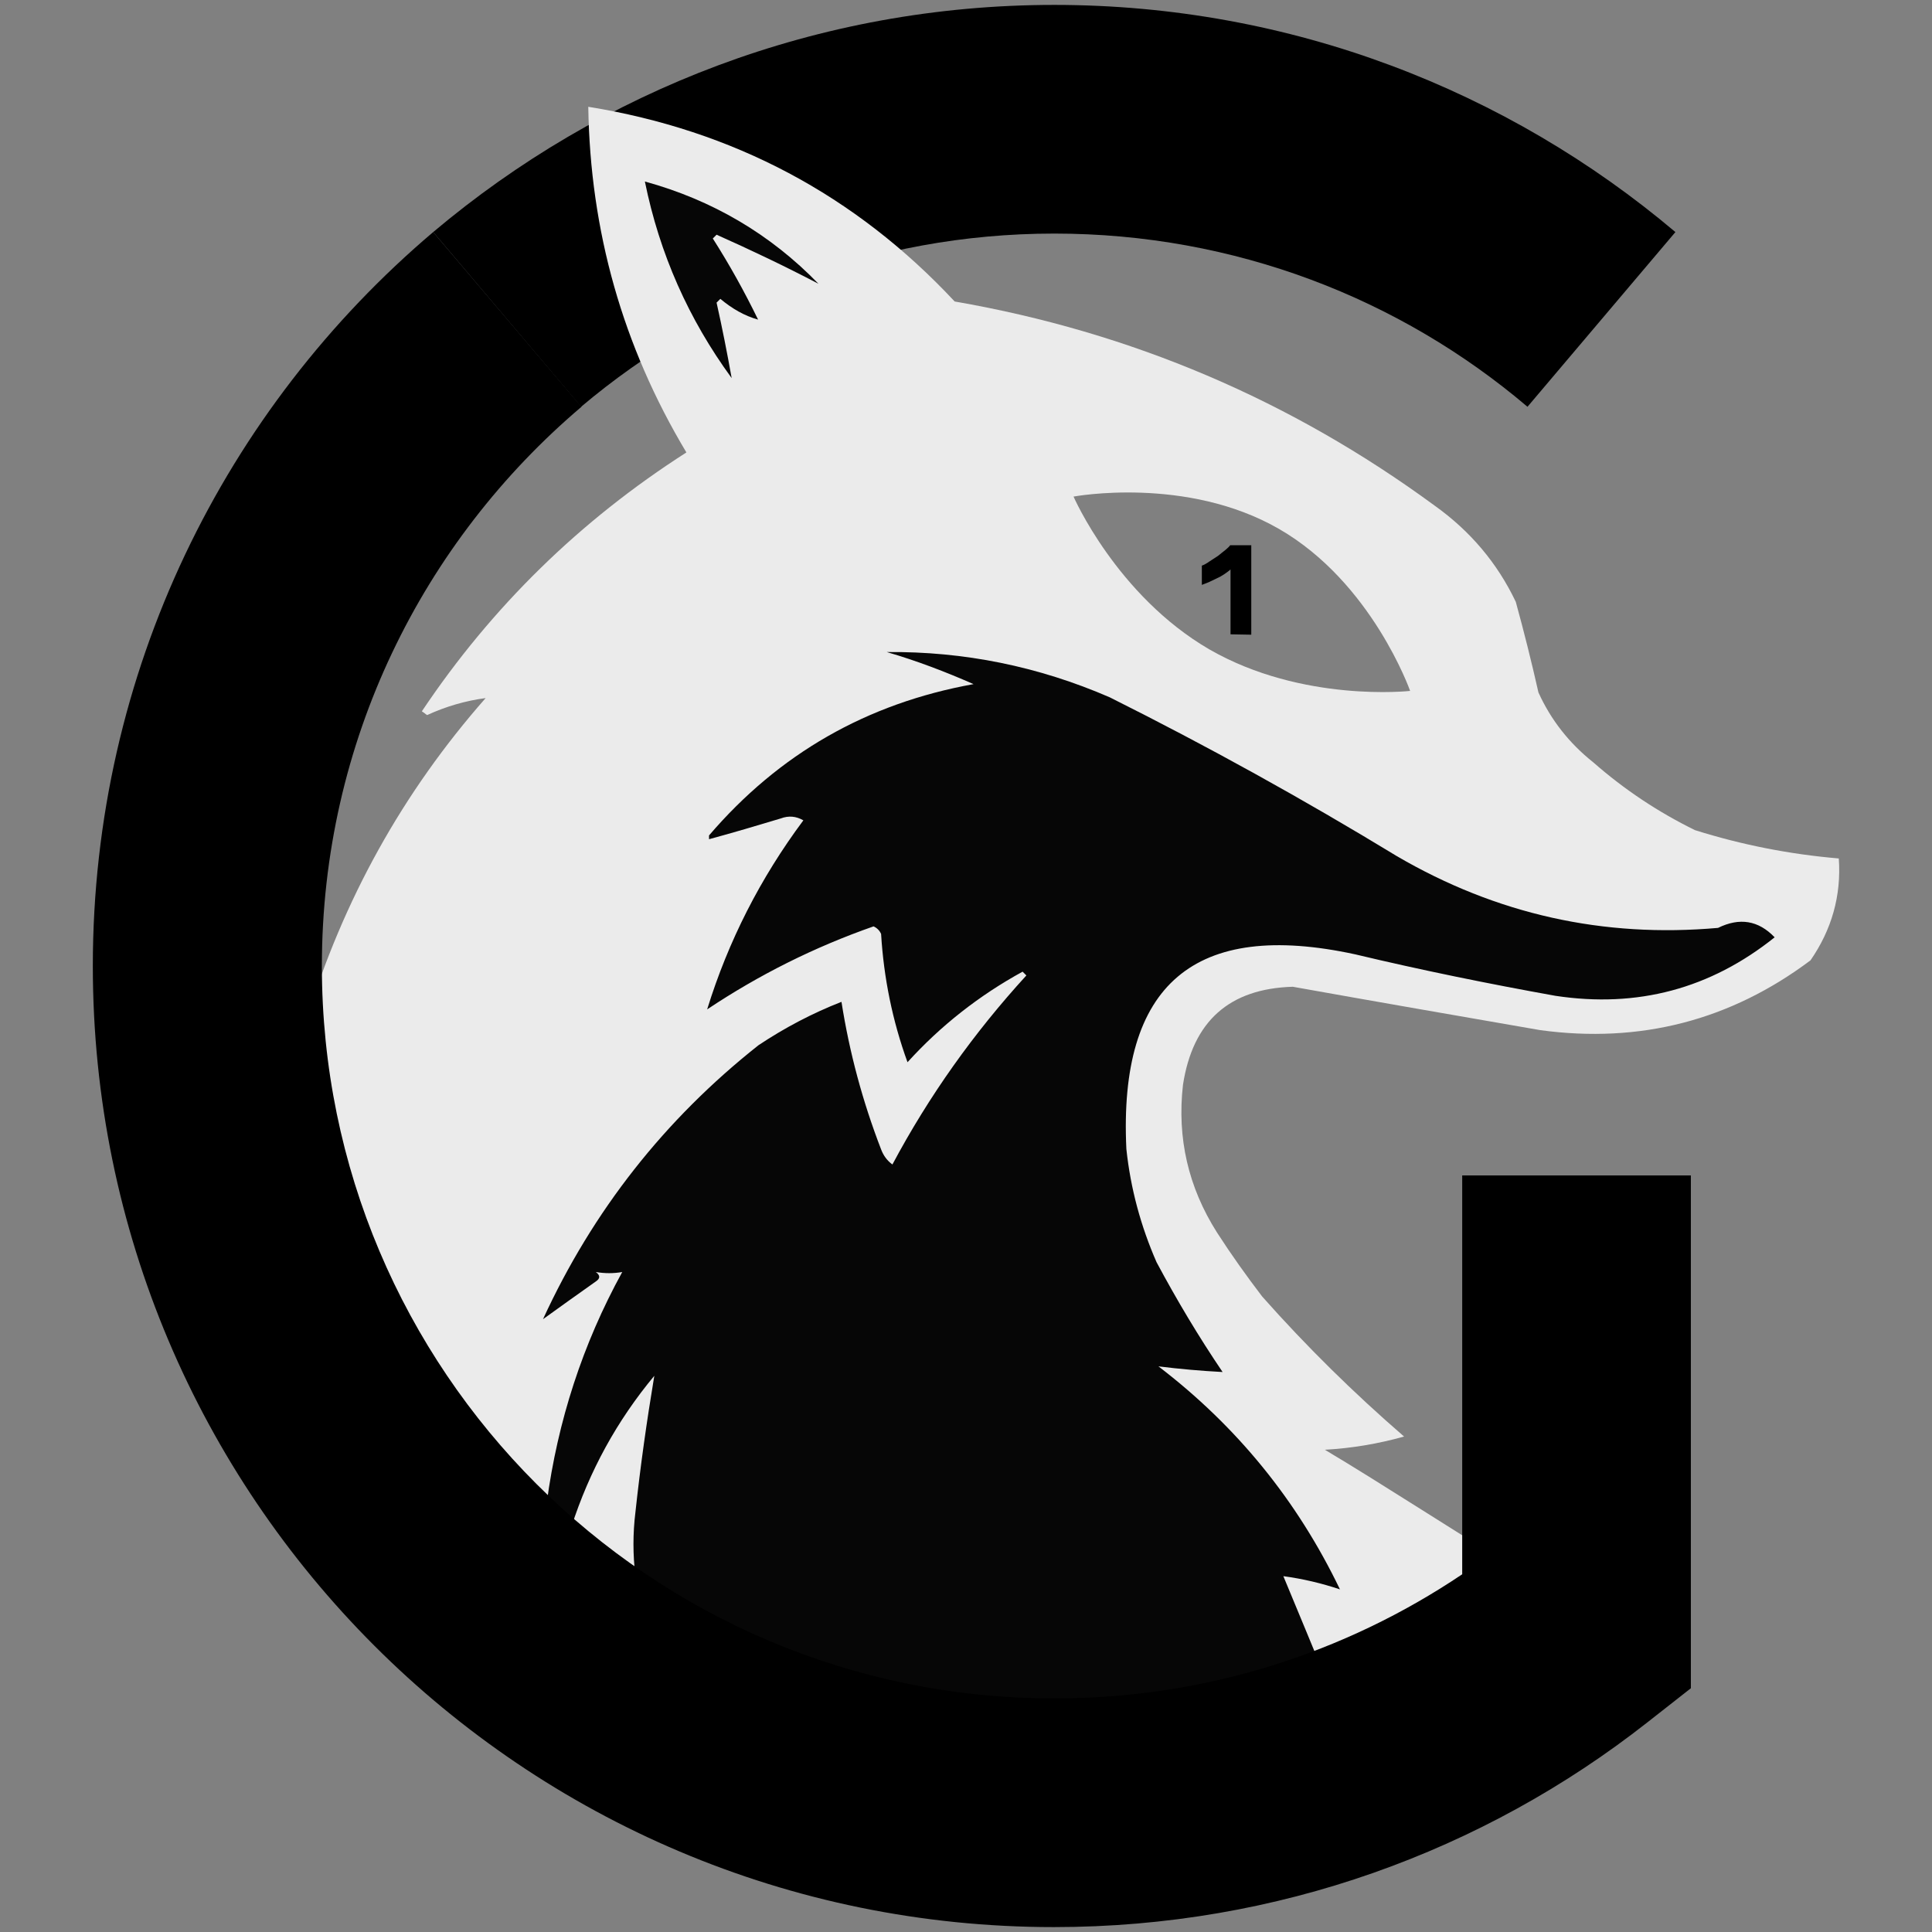 <?xml version="1.0" encoding="utf-8"?>
<!-- Generator: Adobe Illustrator 28.2.0, SVG Export Plug-In . SVG Version: 6.00 Build 0)  -->
<svg version="1.1" id="Layer_1" xmlns="http://www.w3.org/2000/svg" xmlns:xlink="http://www.w3.org/1999/xlink" x="0px" y="0px"
	 viewBox="0 0 512 512" style="enable-background:new 0 0 512 512;" xml:space="preserve">
<rect x="0" y="0" width="512" height="512" fill="#808080" stroke="none"/>
<style type="text/css">
	.st0{fill-rule:evenodd;clip-rule:evenodd;}
	.st1{fill-rule:evenodd;clip-rule:evenodd;fill:#EBEBEB;}
	.st2{opacity:0.976;fill-rule:evenodd;clip-rule:evenodd;enable-background:new    ;}
</style>
<g>
	<path class="st0" d="M279.4,61.9c-47.8,0-91.5,17.3-125.4,45.9l-39.2-46.3C159.3,24,216.7,1.3,279.4,1.3S399.6,24,444,61.5
		l-39.2,46.3C371,79.1,327.2,61.9,279.4,61.9z"/>
	<path class="st1" d="M81.1,270.6c9.8-32.1,25.6-60.6,47.6-85.6c-5.3,0.7-10.5,2.2-15.5,4.5c-0.3-0.2-0.5-0.3-0.7-0.5
		s-0.5-0.3-0.7-0.5c18.6-27.8,42-50.6,70.1-68.6c-16.9-28.2-25.5-58.7-26-91.6c38.4,6.2,70.8,23.4,97.1,51.6
		c46.8,8.1,89.2,26.2,127.2,54.1c9.4,6.7,16.6,15.2,21.5,25.5c2.2,8,4.2,16,6,24c3.3,7.3,8.2,13.5,14.5,18.5
		c8.2,7.2,17.2,13.2,27,18c12.4,3.9,25.1,6.4,38.1,7.5c0.7,9.9-1.9,18.9-7.5,27c-21.2,15.9-45.1,22.1-71.6,18.5
		c-21.9-3.8-43.8-7.6-65.6-11.5c-16.8,0.5-26.5,9.1-29.1,26c-1.6,14.1,1.4,27.1,9,39.1c3.8,5.9,7.8,11.5,12,17
		c11.7,13.2,24.3,25.6,37.6,37.1c-6.8,1.9-13.8,3.1-21,3.5c7.4,4.4,16.3,10,25.5,15.8c15.7,9.9,32.5,20.6,45.6,27.2
		c-54.3,31.5-113,65.4-234.4,19.6c-52.1-19.7-92.4-55.2-106.6-91.8C68.7,323.4,71.3,302.6,81.1,270.6z M320.5,172.1
		c24.7,14.2,53.2,11,53.2,11s-10.1-28.7-34.7-42.9s-54.5-8.6-54.5-8.6S295.9,157.8,320.5,172.1z"/>
	<path class="st2" d="M324,363.6c-5.7-0.3-11.4-0.8-17-1.5c20.8,15.9,36.8,35.6,48.1,59.1c-4.8-1.6-9.8-2.8-15-3.5
		c4,9.6,8,19.3,12,29c-65.9,19.2-127.1,9.5-183.7-29c-0.7-5.7-0.7-11.3,0-17c1.3-12.1,3-24.1,5-36.1c-9.9,11.9-17.2,25.2-22,40.1
		c-2.2-2.2-4.3-4.3-6.5-6.5c2.9-21.6,9.5-42,20-61.1c-2.3,0.4-4.6,0.4-7,0c1.2,0.9,1.2,1.7,0,2.5c-4.7,3.3-9.4,6.7-14,10
		c13.2-28.7,32.2-52.9,57.1-72.6c6.9-4.6,14.3-8.5,22-11.5c2.1,13.4,5.6,26.4,10.5,39.1c0.6,1.6,1.6,3,3,4
		c9.7-18.2,21.6-34.9,35.5-50.1c-0.3-0.3-0.7-0.7-1-1c-11.5,6.3-21.7,14.3-30.5,24c-4-11-6.3-22.4-7-34c-0.4-0.9-1.1-1.6-2-2
		c-15.7,5.5-30.3,12.8-44.1,22c5.6-18.1,14.1-34.8,25.5-50.1c-1.9-1.1-3.9-1.3-6-0.5c-6.3,1.9-12.7,3.8-19,5.5c0-0.3,0-0.7,0-1
		c18.5-21.6,41.8-35,70.1-40.1c-7.5-3.3-15.1-6.2-23-8.5c20.5-0.2,40.2,3.8,59.1,12c26,13,51.3,27,76.1,42.1
		c26.4,15.4,54.7,21.7,85.1,19c5.7-2.8,10.7-2,15,2.5c-17,13.6-36.3,18.8-58.1,15.5c-17.8-3.2-35.5-6.8-53.1-11
		c-42.5-9.2-62.7,7.9-60.6,51.6c1.1,10.4,3.8,20.4,8,30C311.9,344.6,317.7,354.3,324,363.6z"/>
	<path class="st2" d="M216.9,75.2c-8.8-4.6-17.8-8.9-27-13c-0.3,0.3-0.7,0.7-1,1c4.4,6.9,8.4,14.1,12,21.5c-3.6-1-6.9-2.9-10-5.5
		c-0.3,0.3-0.7,0.7-1,1c1.5,6.7,2.8,13.3,4,20c-11.4-15.6-19.1-32.9-23-52.1C188.7,53,204.1,62,216.9,75.2z"/>
	<path class="st0" d="M154.1,107.8C112,143.5,85.3,196.6,85.3,256c0,107.2,86.9,194.1,194.1,194.1c40.1,0,77.2-12.1,108.1-32.9
		V311.5h60.6v135.9l-11.6,9.1c-43.3,34-97.9,54.2-157.2,54.2c-140.7,0-254.7-114-254.7-254.7c0-78,35.1-147.8,90.2-194.5
		L154.1,107.8z"/>
	<path d="M326.1,168.1v-17.2c-0.4,0.4-1,0.8-1.7,1.3c-0.6,0.4-1.3,0.8-2,1.1s-1.4,0.7-2.1,1s-1.3,0.5-1.8,0.7v-5.1
		c0.6-0.2,1.3-0.6,2-1.1c0.8-0.5,1.5-1,2.3-1.5c0.7-0.6,1.4-1.1,2-1.6s1-0.9,1.2-1.2h5.6v23.7L326.1,168.1L326.1,168.1z"/>
</g>
</svg>
